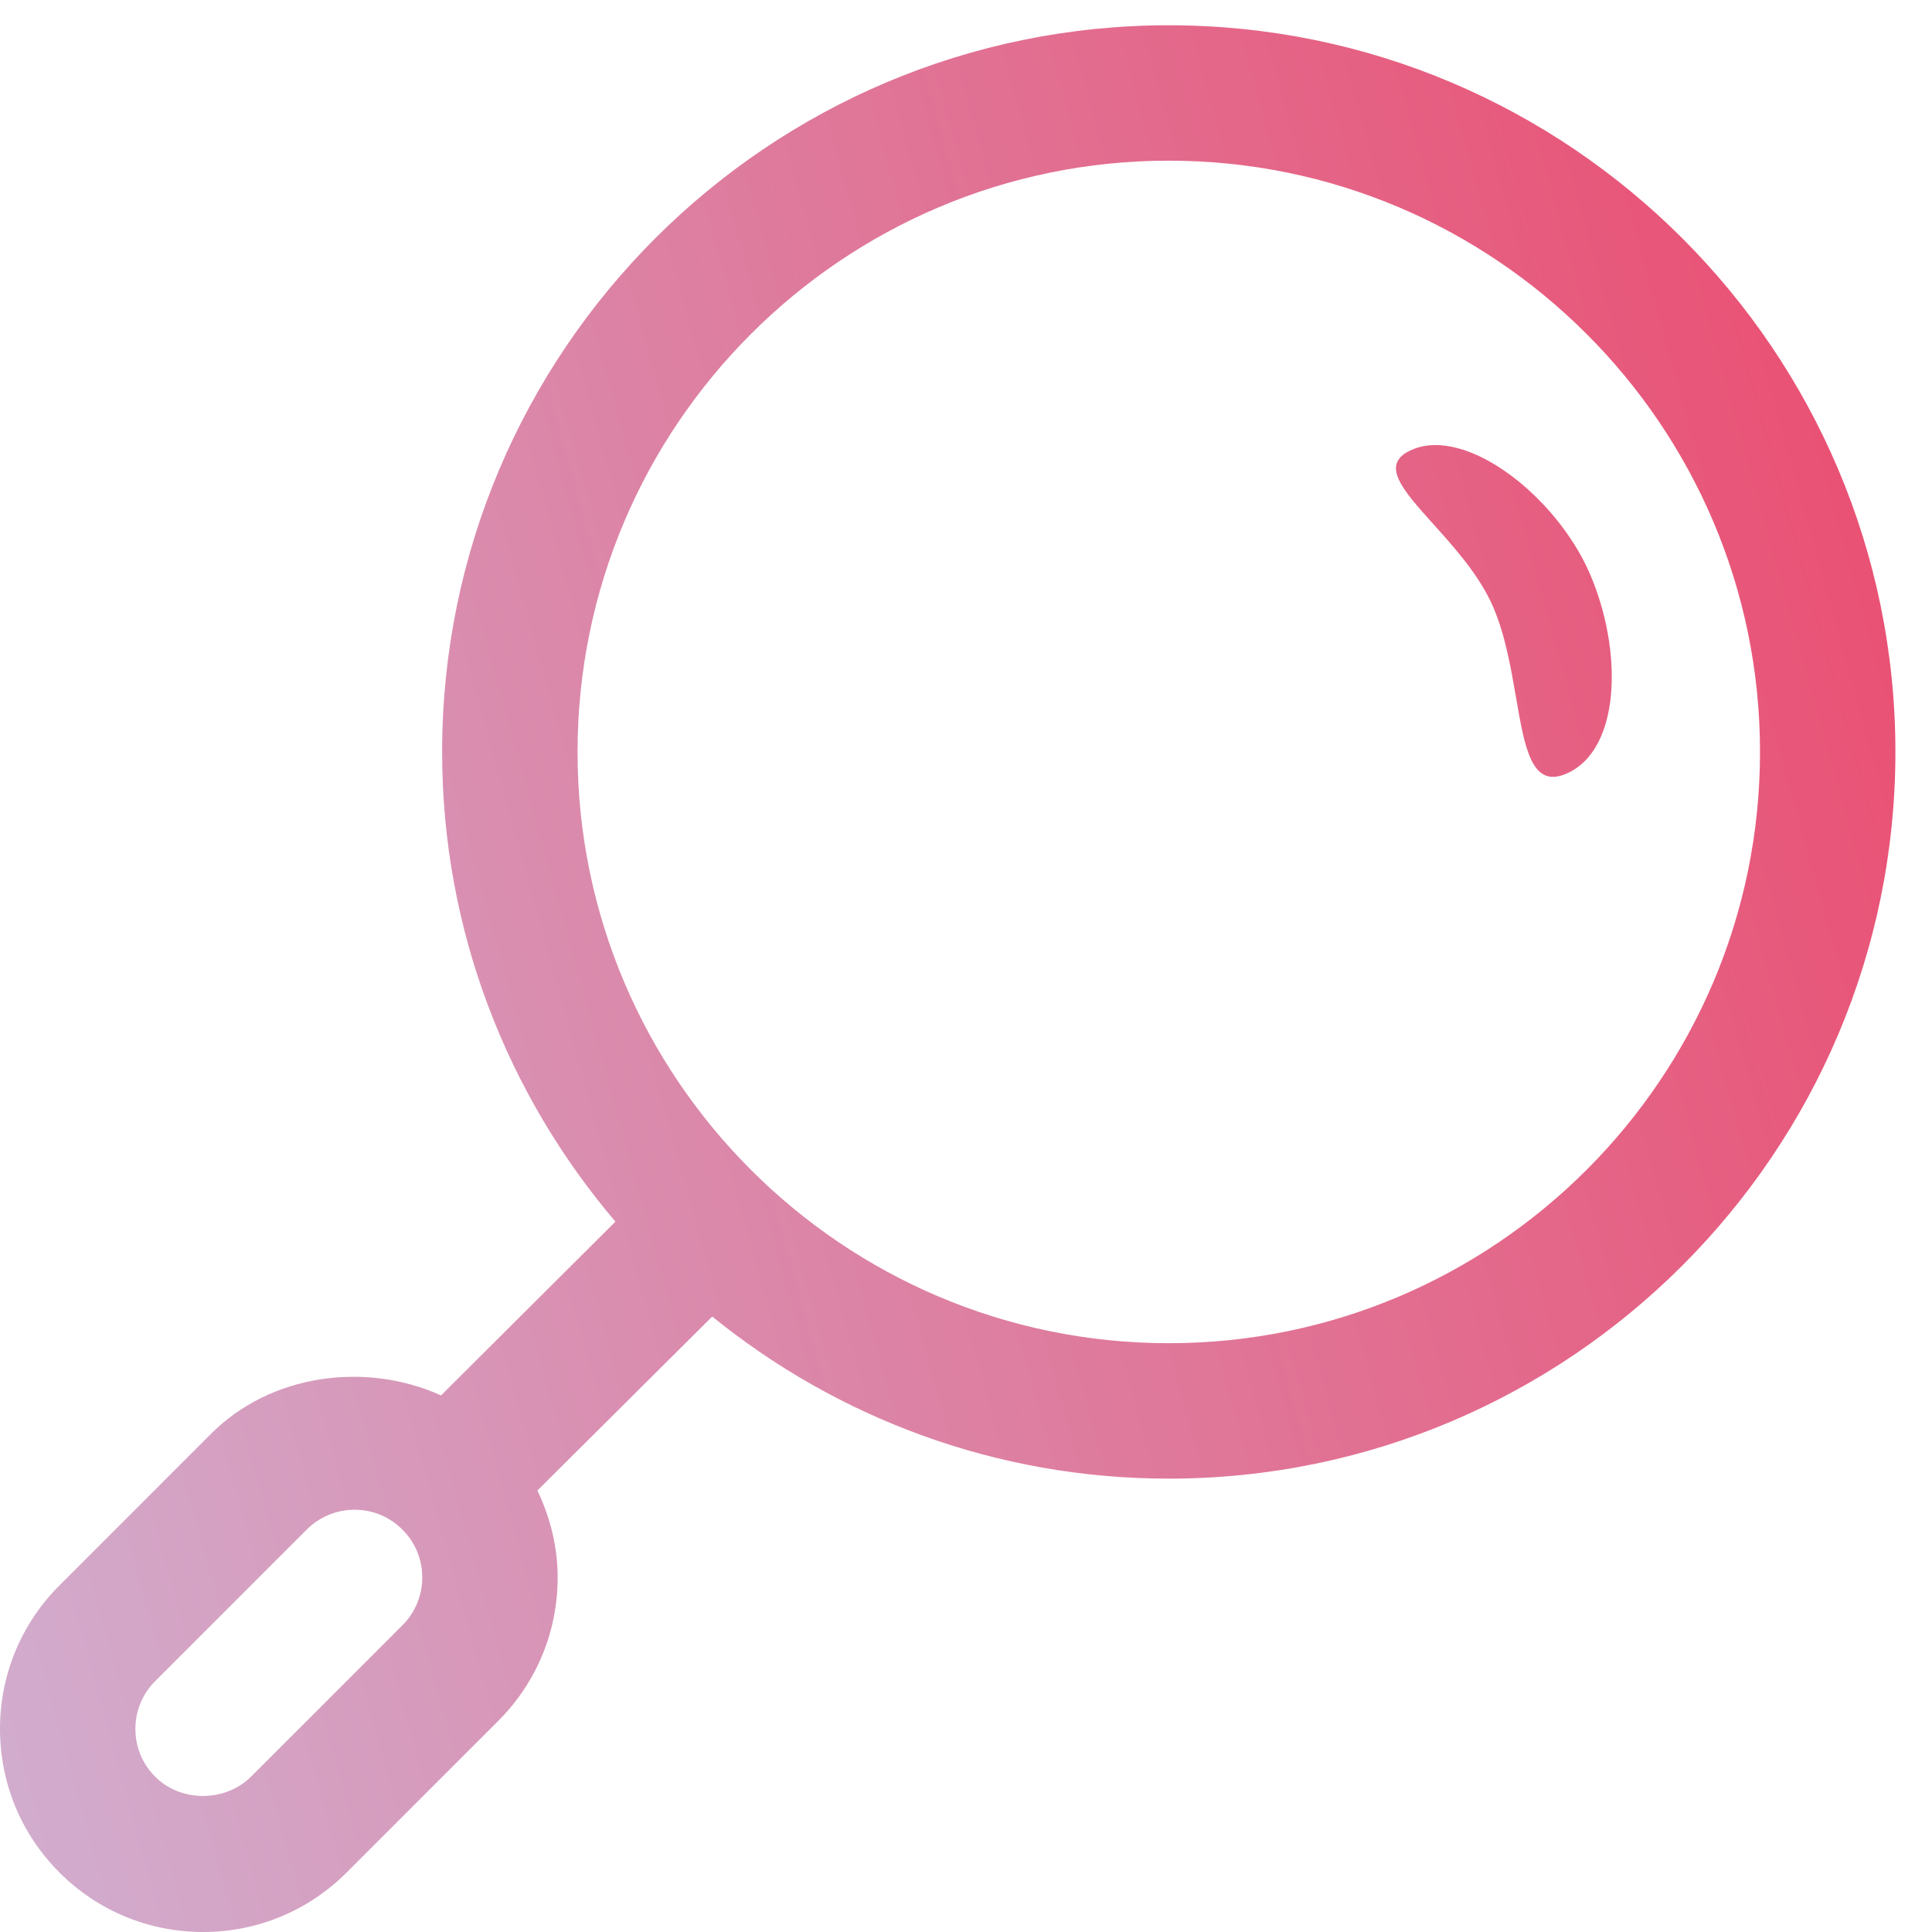 <svg width="50" height="50" viewBox="0 0 50 50" fill="none" xmlns="http://www.w3.org/2000/svg">
<path fill-rule="evenodd" clip-rule="evenodd" d="M11.442 19.459C11.442 9.09 19.879 0.654 30.248 0.654C40.618 0.654 49.053 9.09 49.053 19.459C49.053 29.829 40.618 38.266 30.247 38.267C25.772 38.267 21.664 36.691 18.432 34.072L13.908 38.574C14.239 39.27 14.432 40.03 14.432 40.824C14.432 42.227 13.884 43.548 12.892 44.539L8.971 48.46C7.98 49.452 6.659 50 5.256 50C3.851 50 2.53 49.452 1.538 48.46C0.548 47.47 0 46.149 0 44.744C0 43.341 0.548 42.02 1.542 41.027L5.462 37.106C7.015 35.552 9.467 35.235 11.414 36.113L15.927 31.616C13.136 28.334 11.442 24.095 11.442 19.459ZM6.494 45.983L10.415 42.062C10.746 41.729 10.928 41.29 10.928 40.824C10.928 40.354 10.746 39.916 10.415 39.587C10.084 39.254 9.646 39.072 9.176 39.072C8.709 39.072 8.269 39.256 7.938 39.585L4.017 43.506C3.686 43.837 3.504 44.277 3.504 44.744C3.504 45.214 3.686 45.652 4.017 45.981C4.679 46.647 5.827 46.643 6.494 45.983ZM14.947 19.461C14.947 27.898 21.811 34.762 30.248 34.762C38.685 34.762 45.549 27.896 45.549 19.459C45.549 11.022 38.687 4.158 30.248 4.158C21.809 4.158 14.947 11.024 14.947 19.461ZM37.093 13.562C36.289 12.668 35.694 12.006 36.538 11.64C37.955 11.024 40.278 12.853 41.14 14.836C42.002 16.819 41.959 19.405 40.539 20.022C39.642 20.412 39.463 19.375 39.236 18.058C39.103 17.289 38.955 16.426 38.637 15.695C38.287 14.89 37.642 14.172 37.093 13.562Z" fill="url(#paint0_linear)"/>
<defs>
<linearGradient id="paint0_linear" x1="-9.157" y1="25.508" x2="53.304" y2="8.176" gradientUnits="userSpaceOnUse">
<stop stop-color="#D0B2D3"/>
<stop offset="1" stop-color="#EC476A"/>
</linearGradient>
</defs>
</svg>
